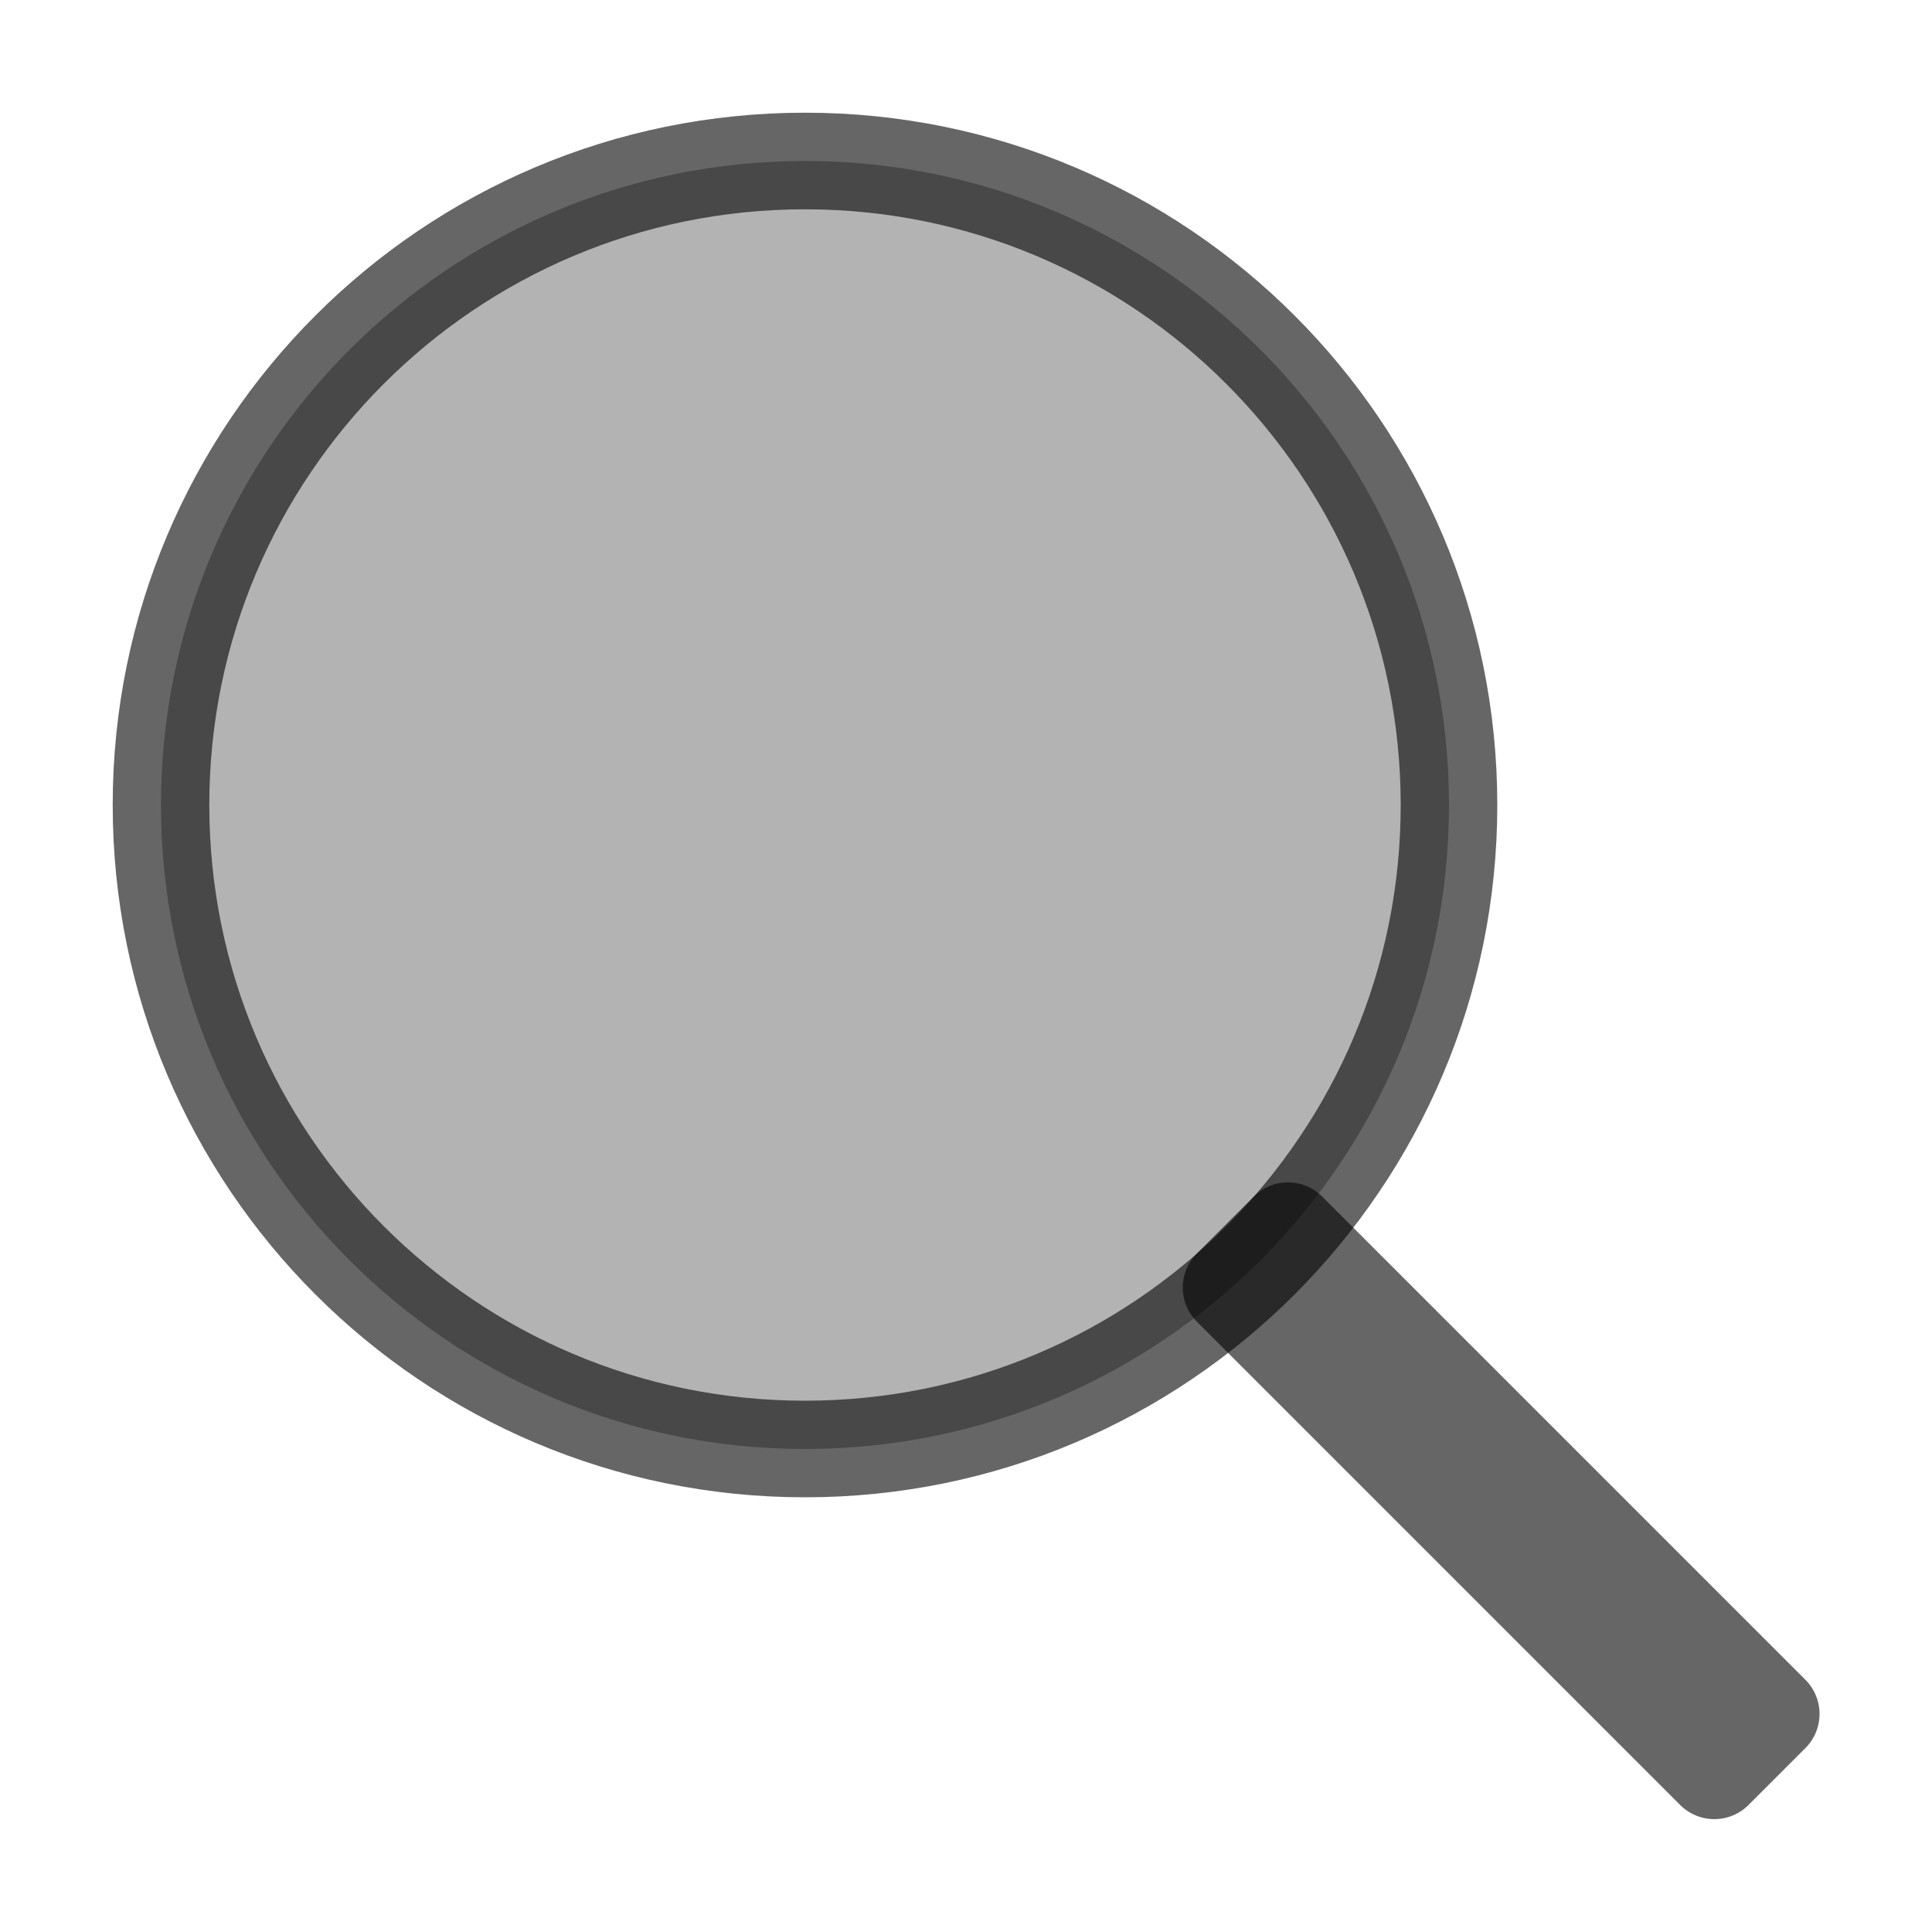 <svg width="24" height="24" viewBox="0 0 24 24" fill="none" xmlns="http://www.w3.org/2000/svg">
<path d="M16 15.288L15.293 15.995L21.296 21.998L22.003 21.291L16 15.288Z" stroke="currentColor" stroke-opacity="0.6" stroke-width="1.2" stroke-linecap="round" stroke-linejoin="round"/>
<path d="M10 18C14.418 18 18 14.418 18 10C18 5.582 14.418 2 10 2C5.582 2 2 5.582 2 10C2 14.418 5.582 18 10 18Z" fill="currentColor" fill-opacity="0.3" stroke="currentColor" stroke-opacity="0.6" stroke-width="1.2" stroke-linecap="round" stroke-linejoin="round"/>
</svg>

